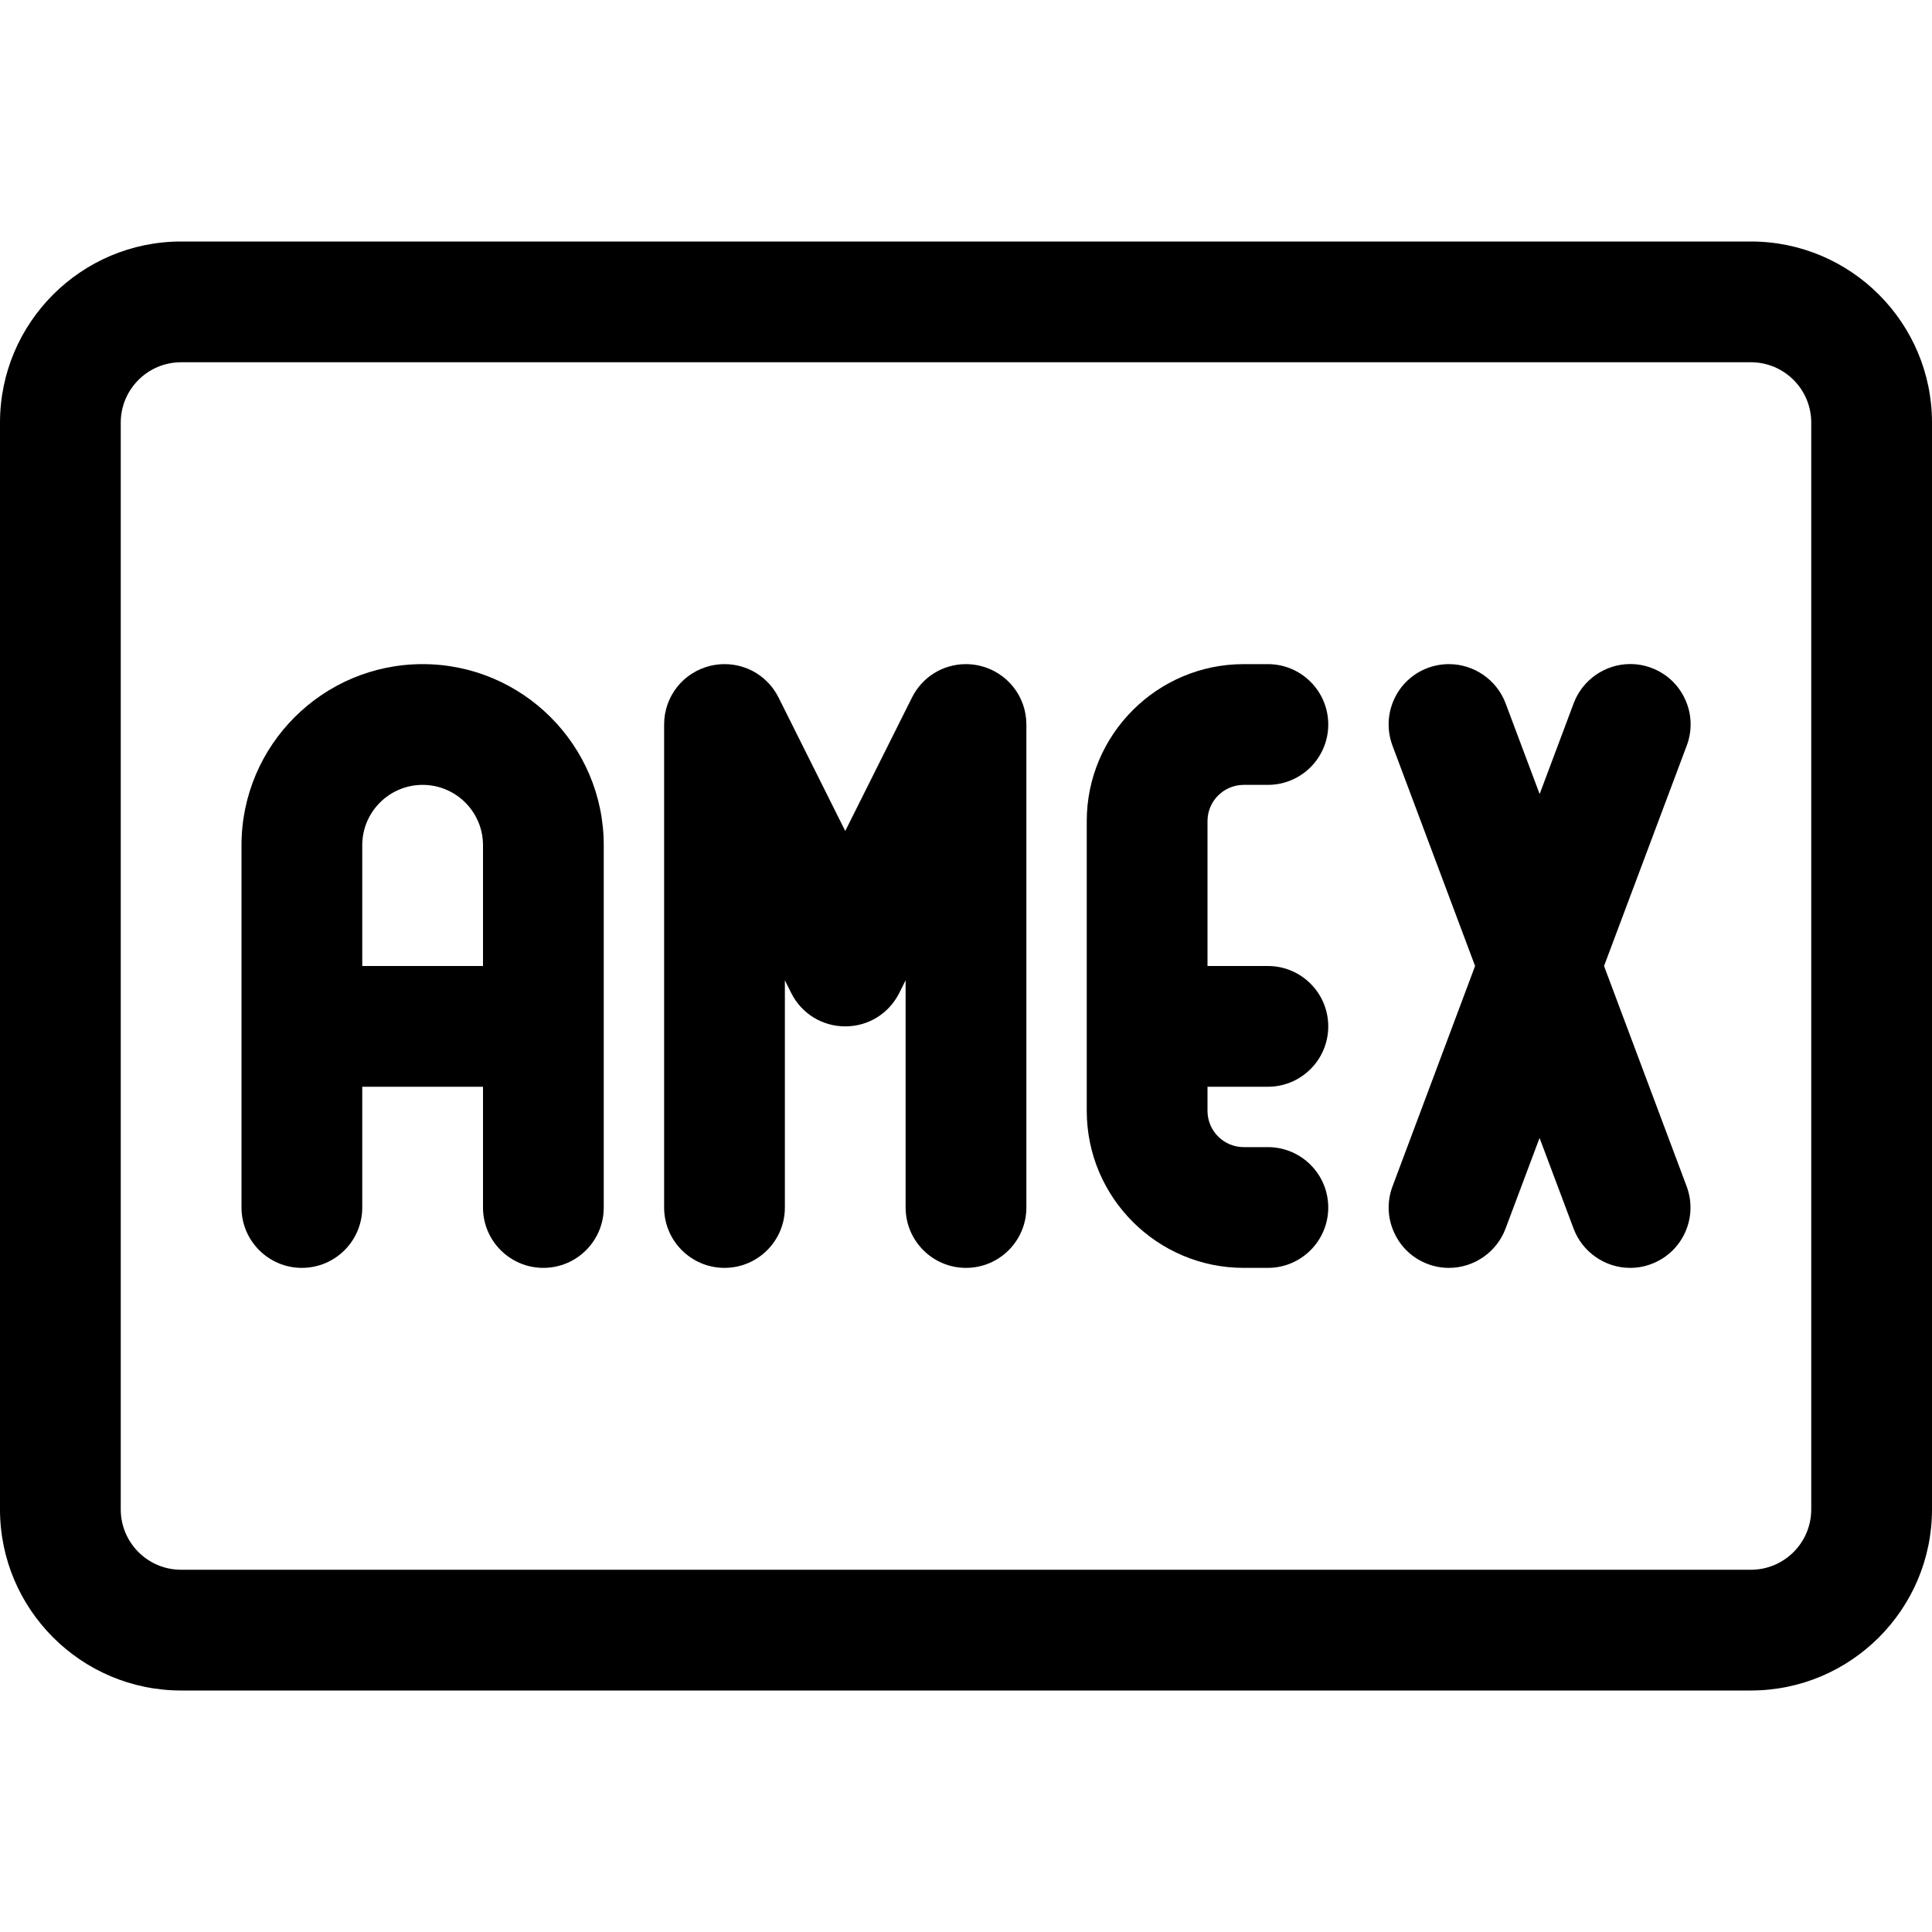 <?xml version="1.0" encoding="utf-8"?>
<!-- Generator: Adobe Illustrator 22.1.0, SVG Export Plug-In . SVG Version: 6.00 Build 0)  -->
<svg version="1.1" id="Layer_1" xmlns="http://www.w3.org/2000/svg" xmlns:xlink="http://www.w3.org/1999/xlink" x="0px" y="0px"
	 viewBox="0 0 24 24" style="enable-background:new 0 0 24 24;" xml:space="preserve">
<title>credit-card-amex</title>
<g>
	<path d="M2.25,21C1.009,21,0,19.991,0,18.75V5.25C0,4.009,1.009,3,2.25,3h19.5C22.991,3,24,4.009,24,5.25v13.5
		c0,1.241-1.009,2.25-2.25,2.25H2.25z M2.25,4.5C1.836,4.5,1.5,4.836,1.5,5.25v13.5c0,0.414,0.336,0.75,0.75,0.75h19.5
		c0.414,0,0.75-0.336,0.75-0.75V5.25c0-0.414-0.336-0.75-0.75-0.75H2.25z"/>
	<path d="M12,15.75c-0.414,0-0.75-0.336-0.75-0.75v-2.823l-0.079,0.158c-0.128,0.256-0.385,0.415-0.671,0.415
		s-0.543-0.159-0.671-0.414L9.75,12.177V15c0,0.414-0.336,0.75-0.75,0.75S8.25,15.414,8.25,15V9c0-0.349,0.237-0.649,0.578-0.73
		C8.885,8.257,8.942,8.25,9,8.25c0.286,0,0.543,0.159,0.671,0.414l0.829,1.659l0.829-1.658C11.457,8.409,11.714,8.25,12,8.25
		c0.057,0,0.115,0.007,0.171,0.02C12.512,8.351,12.75,8.651,12.75,9v6C12.75,15.414,12.414,15.75,12,15.75z"/>
	<path d="M20.25,15.75c-0.311,0-0.593-0.196-0.702-0.487l-0.423-1.127l-0.423,1.127C18.593,15.554,18.311,15.75,18,15.75
		c-0.091,0-0.18-0.016-0.264-0.048c-0.187-0.07-0.335-0.209-0.418-0.392c-0.083-0.182-0.09-0.386-0.019-0.574L18.324,12
		l-1.026-2.737c-0.07-0.188-0.063-0.391,0.019-0.574c0.083-0.182,0.232-0.322,0.42-0.392C17.821,8.266,17.91,8.25,18,8.25
		c0.311,0,0.594,0.196,0.703,0.487l0.423,1.127l0.423-1.128c0.109-0.291,0.391-0.487,0.702-0.487c0.09,0,0.179,0.016,0.264,0.048
		c0.187,0.07,0.336,0.209,0.419,0.392c0.083,0.182,0.09,0.386,0.019,0.574L19.926,12l1.026,2.737
		c0.07,0.188,0.063,0.391-0.019,0.573c-0.083,0.182-0.232,0.322-0.42,0.392C20.43,15.734,20.341,15.75,20.25,15.75z"/>
	<path d="M15.45,15.75c-1.075,0-1.95-0.875-1.95-1.95v-3.6c0-1.075,0.875-1.95,1.95-1.95h0.3c0.414,0,0.75,0.336,0.75,0.75
		s-0.336,0.75-0.75,0.75h-0.3C15.202,9.75,15,9.952,15,10.2V12h0.75c0.414,0,0.75,0.336,0.75,0.75s-0.336,0.75-0.75,0.75H15v0.3
		c0,0.248,0.202,0.45,0.45,0.45h0.3c0.414,0,0.75,0.336,0.75,0.75s-0.336,0.75-0.75,0.75H15.45z"/>
	<path d="M6.75,15.75C6.336,15.75,6,15.414,6,15v-1.5H4.5V15c0,0.414-0.336,0.75-0.75,0.75S3,15.414,3,15v-4.5
		c0-1.241,1.009-2.25,2.25-2.25S7.5,9.259,7.5,10.5V15C7.5,15.414,7.164,15.75,6.75,15.75z M6,12v-1.5c0-0.414-0.336-0.75-0.75-0.75
		S4.5,10.086,4.5,10.5V12H6z"/>
</g>
</svg>
